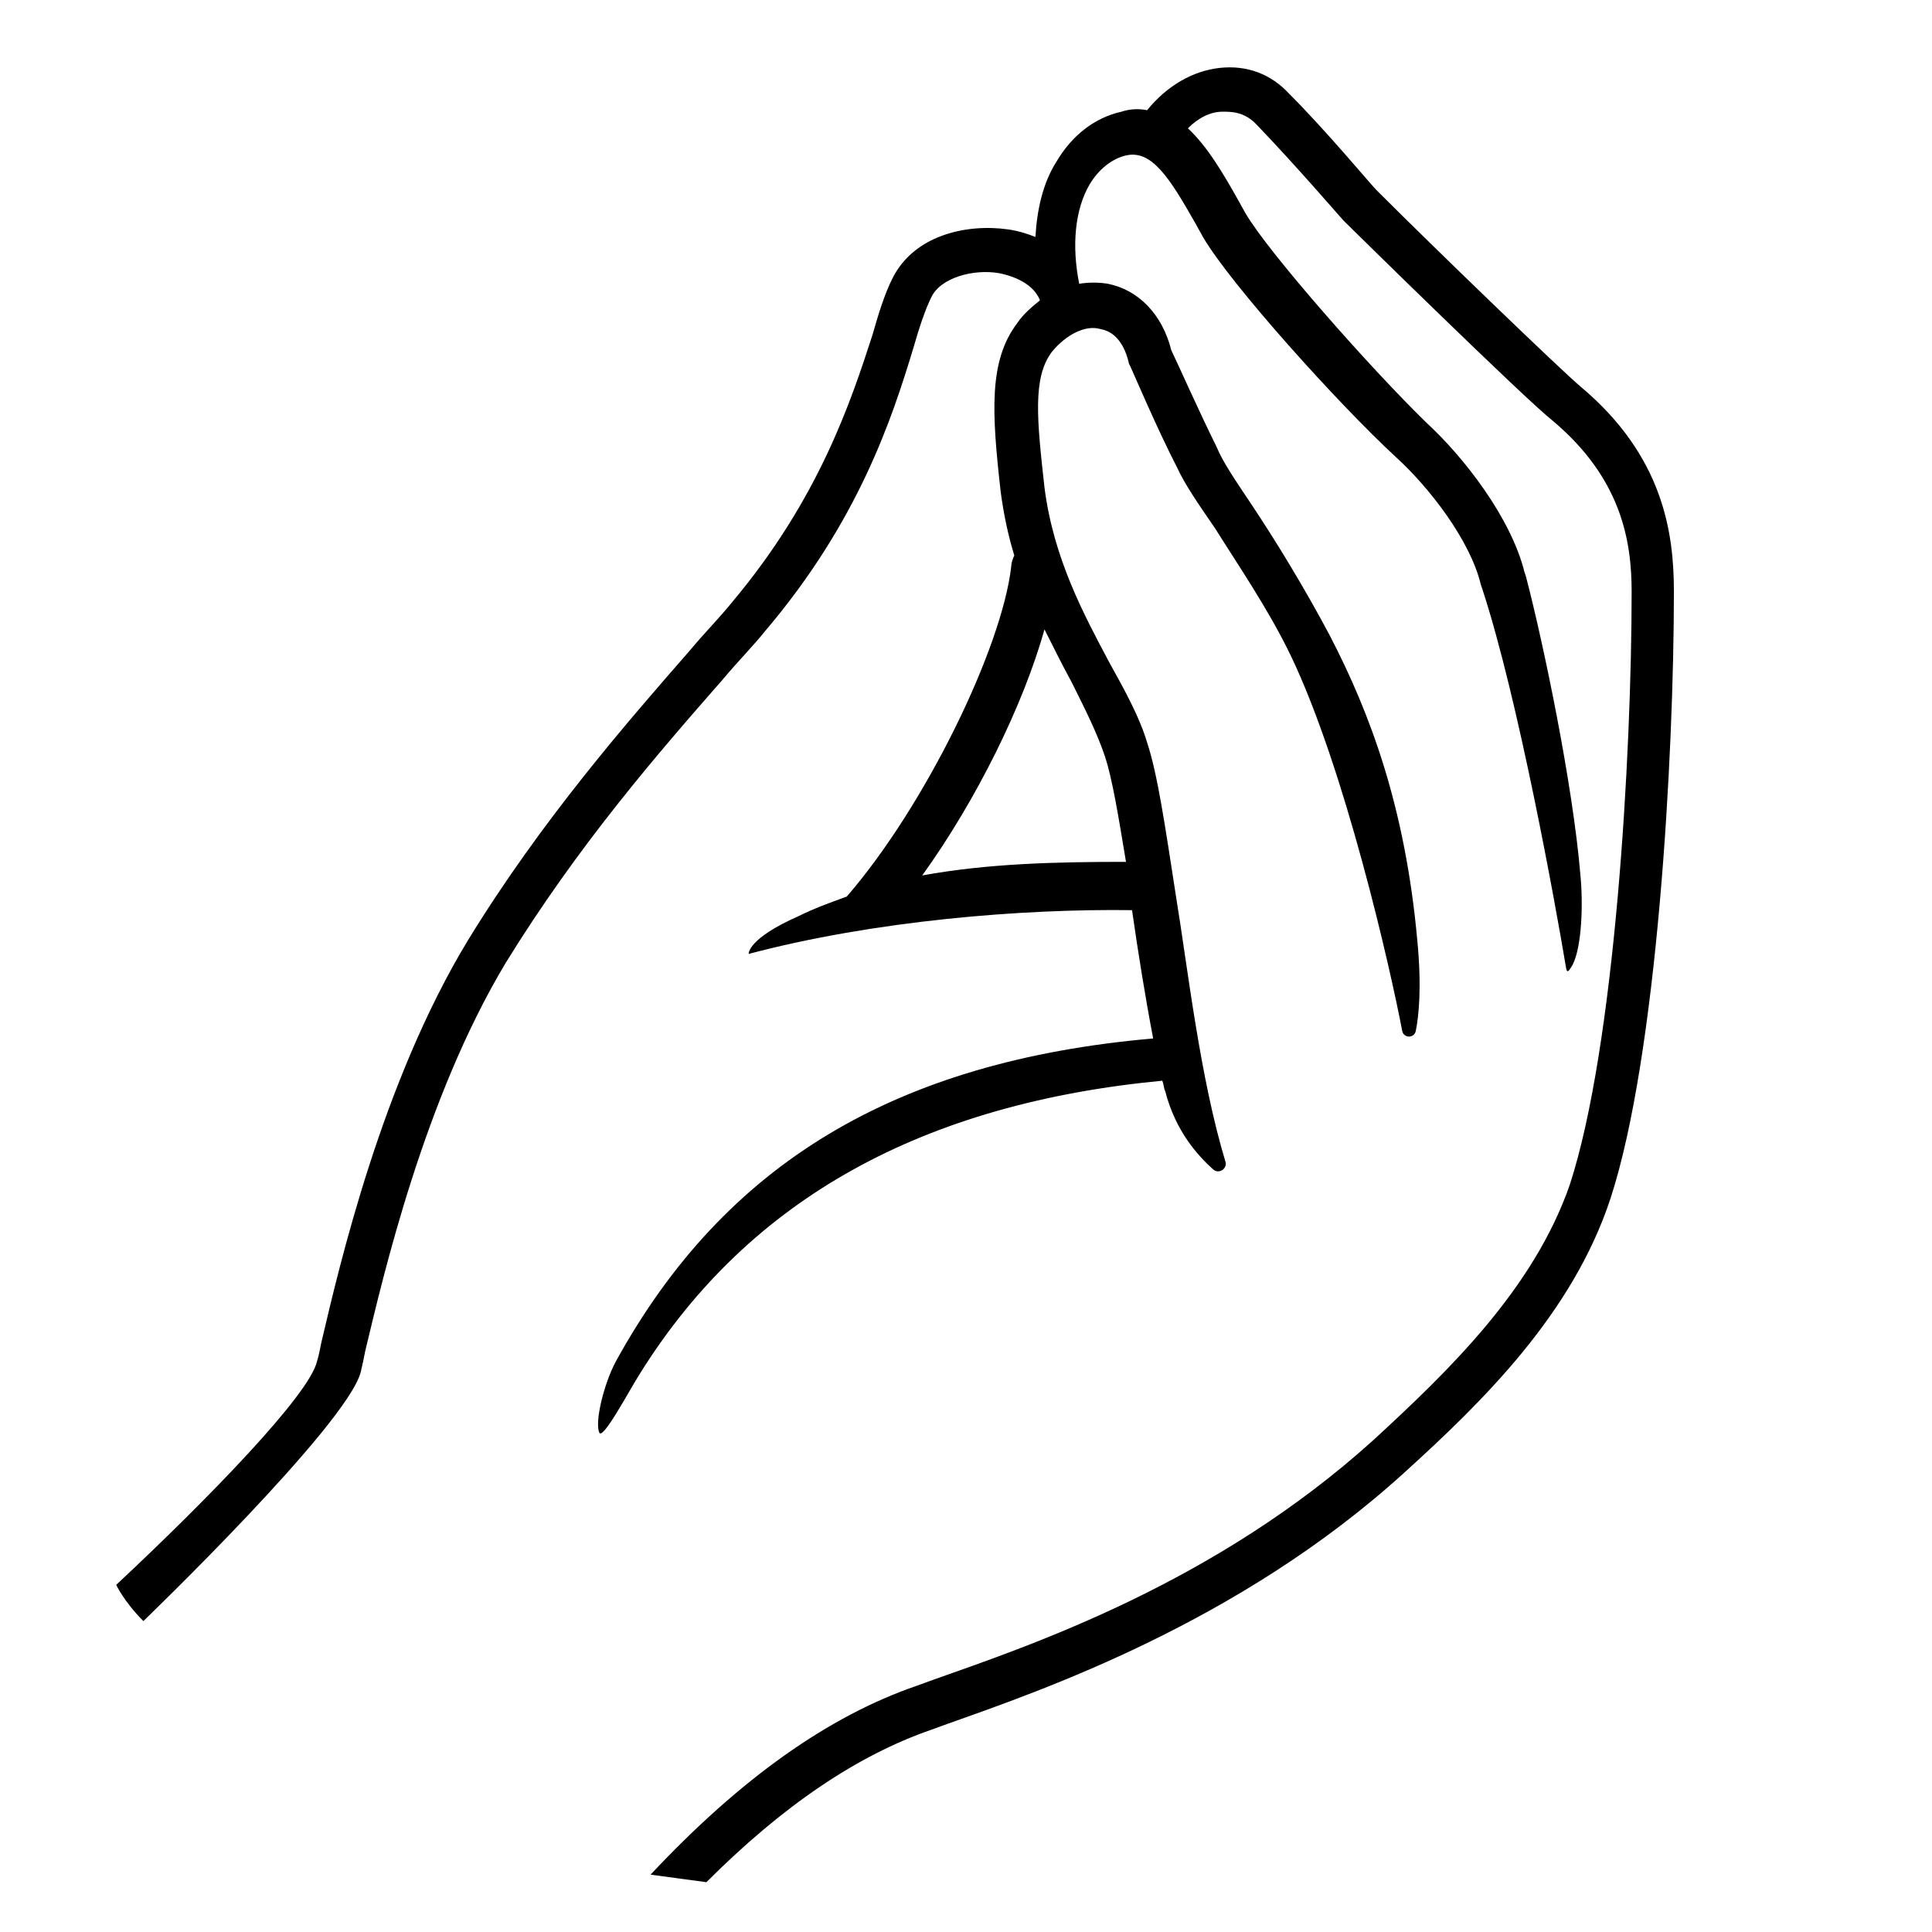 <svg viewBox="0 0 128 128" xmlns="http://www.w3.org/2000/svg">
  <path d="M104.7,25.6c-1.3-1.1-9.4-8.9-13.5-13c-0.4-0.4-3.3-3.9-5.8-6.4c-1.2-1.3-2.8-1.9-4.6-1.7 c-1.8,0.2-3.5,1.2-4.8,2.8c-0.5-0.1-1.1-0.1-1.7,0.1c-1.8,0.4-3.3,1.6-4.3,3.3c-0.9,1.4-1.3,3.2-1.4,5c-0.5-0.2-1.1-0.4-1.8-0.5 c-2.8-0.4-6.3,0.4-7.7,3.3c-0.5,1-0.9,2.3-1.3,3.7c-1.4,4.3-3.5,10.8-9.3,17.7c-0.8,1-1.8,2-2.8,3.2c-4.1,4.7-9.8,11.2-14.7,19.2 c-5.7,9.4-8.5,21.5-9.7,26.6c-0.1,0.5-0.2,1-0.3,1.3c-0.5,2.2-7.2,9.1-13.3,14.8c0,0,0.5,1.1,1.8,2.4c0,0,13.5-13,14.4-16.5 c0.1-0.4,0.2-0.9,0.3-1.4c1.2-5,3.9-16.7,9.3-25.7C38.3,56,43.6,49.9,47.9,45c1-1.2,2-2.2,2.8-3.2c6.2-7.3,8.4-14.1,9.8-18.7 c0.4-1.4,0.8-2.6,1.2-3.4c0.6-1.3,2.8-1.9,4.5-1.6c0.5,0.1,2.2,0.5,2.7,1.8c-0.5,0.4-1.1,0.9-1.5,1.5c-1.9,2.5-1.7,5.9-1.1,11.2 c0.2,1.5,0.5,2.9,0.9,4.2C67.1,37,67,37.3,67,37.5c-0.6,5.4-5.7,15.9-10.9,21.9c-1.1,0.4-2.2,0.8-3.2,1.3c-3.4,1.5-3.3,2.5-3.3,2.5 c8.3-2.2,18.1-3,25.4-2.9c0.4,2.8,0.9,5.9,1.4,8.5C59.3,70.3,48,77.1,40.8,90.2c-0.8,1.5-1.4,4-1.1,4.7c0.2,0.6,2-2.8,2.7-3.9 C49.7,79.3,61.3,73.1,77,71.6c0.1,0.2,0.1,0.5,0.2,0.7c0.7,2.7,2.2,4.3,3.2,5.2c0.4,0.3,0.9-0.1,0.8-0.5c-1.7-5.6-2.5-12.8-3.3-17.7 c-0.7-4.5-1.2-8-1.9-10.1c-0.5-1.7-1.5-3.5-2.5-5.3c-1.7-3.2-3.7-6.9-4.3-11.6c-0.5-4.5-0.8-7.3,0.5-9c0.9-1.1,2.2-1.8,3.2-1.5 c1.2,0.2,1.7,1.4,1.9,2.3l0.1,0.2c0.1,0.2,1.8,4.2,3.1,6.7c0.5,1.1,1.4,2.4,2.5,4c1.5,2.4,3.5,5.3,5,8.4c3.6,7.5,6.6,20.7,7.4,24.9 c0.1,0.5,0.8,0.5,0.9,0c0.2-1,0.4-2.9,0.1-6c-0.8-8.8-3.1-15-5.8-20.2c-1.7-3.2-3.6-6.3-5.2-8.7c-1-1.5-1.9-2.8-2.3-3.8 c-1.1-2.2-2.7-5.8-3-6.4c-0.6-2.4-2.2-4-4.2-4.4c-0.6-0.1-1.3-0.1-1.9,0c-0.5-2.5-0.3-4.9,0.7-6.6c0.6-1,1.5-1.7,2.4-1.9 c1.7-0.4,2.9,1.5,4.6,4.5l0.5,0.9c1.8,3.1,9,11.1,12.8,14.6c2.2,2,4.9,5.5,5.6,8.4l0.1,0.3c2.4,7.3,4.9,21.2,5.5,24.8 c0.1,0.6,0.1,0.8,0.5,0.1c0.6-1.2,0.7-4,0.5-6c-0.5-5.9-2.4-15.1-3.6-19.7l-0.1-0.3c-0.9-3.6-4-7.6-6.5-9.9 C90.8,24.4,84,16.7,82.5,14.1L82,13.2c-0.9-1.6-2-3.5-3.3-4.7c0.7-0.7,1.5-1.1,2.3-1.1c0.6,0,1.4,0,2.2,0.8c2.6,2.7,5.7,6.3,5.8,6.4 l0.1,0.1c0.5,0.5,12,11.8,13.8,13.2c4.5,3.8,5.2,7.9,5.2,11.3c0,10.8-1.1,30.1-4.1,39.3C101.6,85.4,96,90.8,91,95.4 c-10.5,9.5-22.7,13.6-29.2,15.9l-1.1,0.4c-5.8,2-11.6,6.1-17.6,12.5l3.7,0.5c5.1-5.1,10-8.4,14.9-10.1l1.1-0.4 C69,112,82.1,107.5,93,97.6c5.3-4.8,11.2-10.6,13.7-18.2c3.1-9.5,4.2-29.3,4.2-40.2C110.9,35.3,110.2,30.2,104.7,25.6z M73.2,50.1 c0.5,1.5,0.9,4,1.4,7c-4.6,0-9.1,0.1-13.5,0.9c3.6-5,6.7-11.3,8.1-16.3c0.6,1.2,1.2,2.4,1.8,3.5C71.9,47,72.7,48.6,73.2,50.1z"/>
</svg>